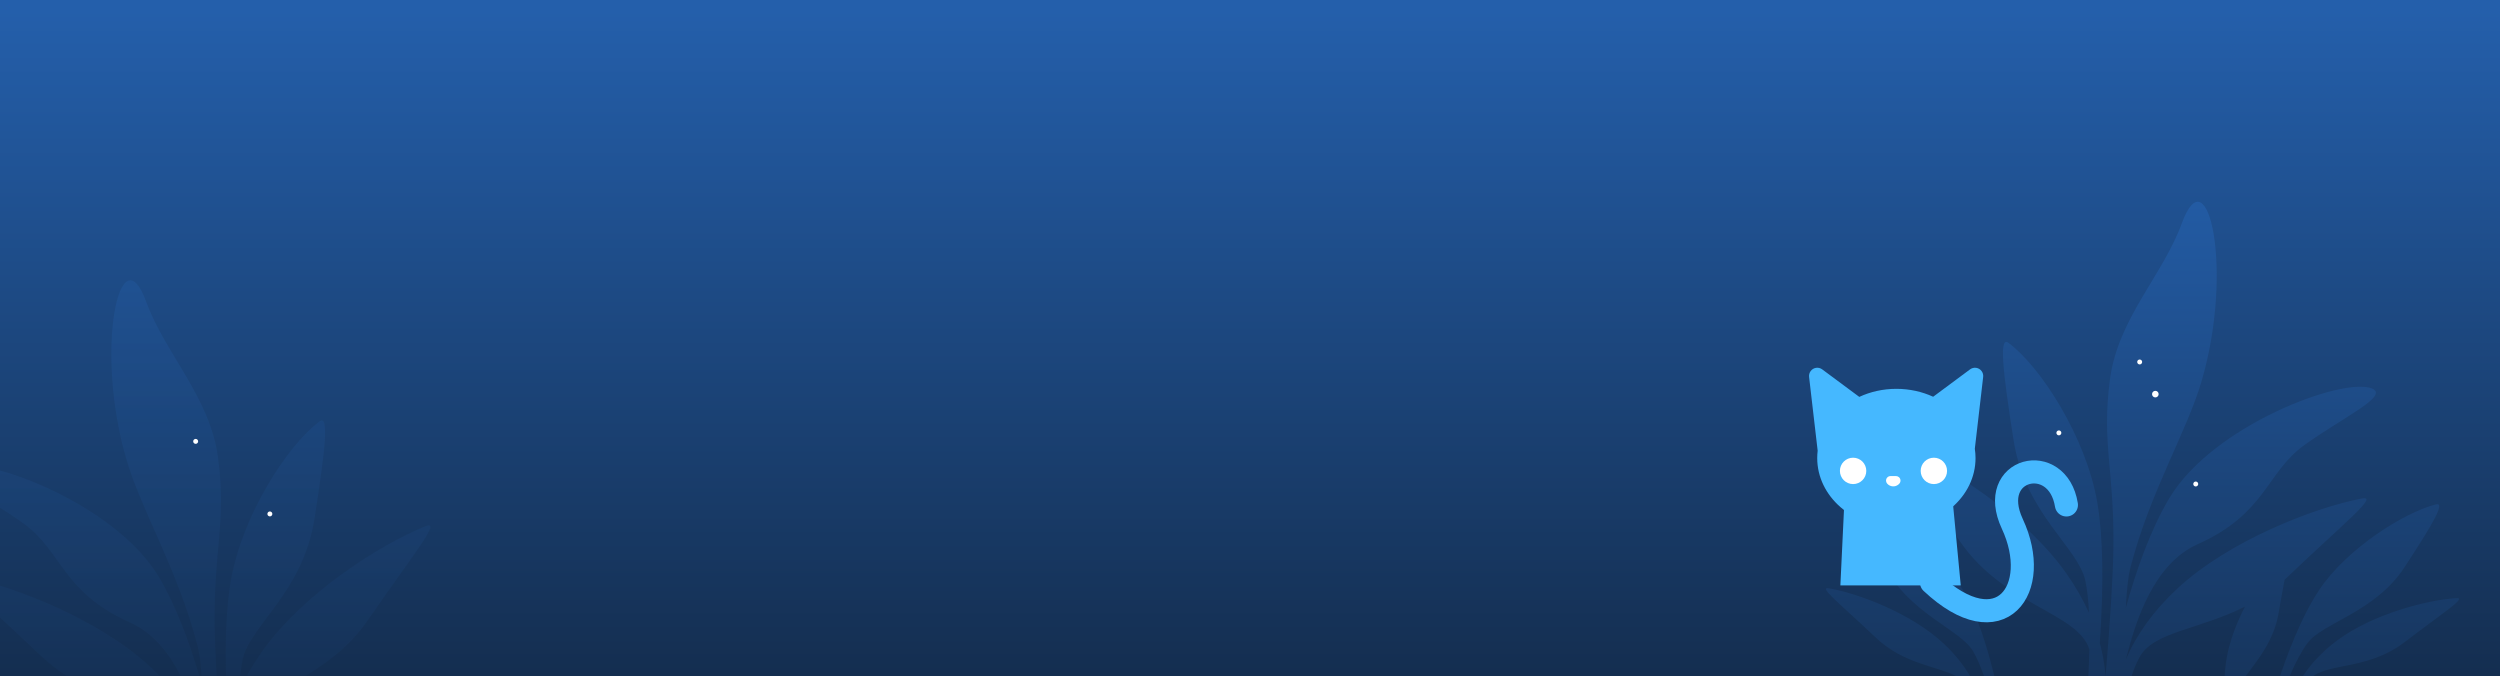 <?xml version="1.0" encoding="UTF-8"?>
<svg width="1516px" height="410px" viewBox="0 0 1516 410" version="1.1" xmlns="http://www.w3.org/2000/svg" xmlns:xlink="http://www.w3.org/1999/xlink">
    <rect x="0" y="0" width="1516" height="410" fill="#808080" stroke="none"/>
    <!-- Generator: Sketch 53.2 (72643) - https://sketchapp.com -->
    <title>Group</title>
    <desc>Created with Sketch.</desc>
    <defs>
        <linearGradient x1="50%" y1="1.47%" x2="50%" y2="99.883%" id="linearGradient-1">
            <stop stop-color="#245FAB" offset="0%"></stop>
            <stop stop-color="#142E50" offset="99.96%"></stop>
        </linearGradient>
        <linearGradient x1="43.27%" y1="0%" x2="43.27%" y2="117.28%" id="linearGradient-2">
            <stop stop-color="#245FAB" offset="0%"></stop>
            <stop stop-color="#142E50" offset="99.96%"></stop>
        </linearGradient>
        <linearGradient x1="43.27%" y1="0%" x2="43.27%" y2="117.28%" id="linearGradient-3">
            <stop stop-color="#245FAB" offset="0%"></stop>
            <stop stop-color="#142E50" offset="99.96%"></stop>
        </linearGradient>
    </defs>
    <g id="Page-2" stroke="none" stroke-width="1" fill="none" fill-rule="evenodd">
        <g id="Artboard-Copy-3">
            <g id="Group" transform="translate(-29, 0)">
                <rect id="Rectangle" fill="url(#linearGradient-1)" x="29" y="0" width="1516" height="410"></rect>
                <path d="M1334.89,410 C1333.617,406.088 1332.055,402.357 1330.204,398.808 C1321.985,383.049 1294.14,381.973 1266.146,367.878 C1271.194,377.762 1275.275,388.361 1277.113,398.535 C1277.819,402.442 1278.256,406.264 1278.426,410 L1265.642,410 C1258.641,400.409 1248.608,388.834 1245.721,371.73 C1244.421,364.024 1243.149,357.232 1242.078,351.518 C1241.506,350.997 1240.936,350.467 1240.37,349.926 C1205.99,317.109 1184.453,300.183 1195.256,302.266 C1224.378,307.882 1276.169,327.999 1307.285,357.062 C1321.379,370.225 1331.733,384.482 1338.348,399.832 C1332.279,376.191 1321.538,341.969 1294.731,329.971 C1253.243,311.402 1253.318,286.647 1230.133,269.91 C1206.948,253.173 1178.139,240.046 1189.155,235.559 C1206.542,228.476 1285.463,257.742 1312.012,302.11 C1323.232,320.862 1332.244,346.104 1338.4,368.743 C1337.847,358.771 1337.154,350.264 1335.495,343.886 C1323.531,297.902 1301.523,262.104 1292.467,231.288 C1272.575,163.599 1288.775,92.489 1304.423,135.426 C1315.902,166.924 1343.005,193.018 1347.946,229.764 C1353.224,269.012 1345.238,284.746 1345.906,332.611 C1346.137,349.137 1347.711,374.933 1350.628,410 L1334.89,410 Z M1350.642,410 C1351.19,403.233 1352.356,396.532 1354.139,389.899 C1351.67,353.681 1352.168,325.345 1355.633,304.891 C1362.31,265.476 1389.866,222.459 1409.512,207.91 C1415.232,203.674 1413.321,223.137 1406.366,267.322 C1399.412,311.508 1367.243,331.897 1362.893,352.258 C1361.81,357.33 1361.08,363.775 1360.704,371.594 C1364.329,363.542 1368.899,355.591 1374.414,347.744 C1399.199,312.477 1446.224,282.502 1473.83,271.437 C1484.071,267.332 1466.265,288.499 1439.025,328.182 C1412.029,367.511 1367.547,371.302 1360.497,393.784 C1360.602,398.844 1360.795,404.249 1361.078,410 L1350.642,410 Z M1424.373,410 L1418.108,410 C1423.13,389.446 1428.761,373.298 1435,361.556 C1448.765,335.653 1480.513,310.189 1499.773,303.005 C1505.381,300.914 1499.728,313.896 1484.735,343.007 C1469.742,372.118 1438.926,381.543 1431.072,394.799 C1428.833,398.578 1426.6,403.645 1424.373,410 Z M1441.268,410 L1432.816,410 C1436.969,402.883 1442.4,396.211 1449.11,389.987 C1468.736,371.778 1500.696,359.782 1518.524,356.727 C1525.138,355.594 1511.633,366.131 1489.93,386.707 C1472.917,402.836 1452.644,403.925 1441.268,410 Z M1244.887,410 L1239.001,410 C1235.188,401.182 1231.59,394.499 1228.207,389.951 C1219.01,377.588 1187.377,371.436 1169.424,344.051 C1151.47,316.667 1144.491,304.347 1150.287,305.841 C1170.192,310.972 1204.428,332.978 1220.825,357.3 C1229.022,369.459 1237.043,387.026 1244.887,410 Z M1230.986,410 L1224.759,410 C1214.005,402.145 1190.649,405.745 1169.46,389.502 C1145.725,371.307 1131.193,362.24 1137.889,362.676 C1155.939,363.85 1188.977,372.439 1210.4,388.497 C1218.919,394.883 1225.781,402.051 1230.986,410 Z" id="Combined-Shape-Copy-7" fill="url(#linearGradient-2)" transform="translate(1328.233, 266.188) scale(-1, 1) translate(-1328.233, -266.188) "></path>
                <path d="M69.06,409.624 C63.793,406.256 58.608,402.294 53.638,397.55 C19.257,364.733 -2.28,347.807 8.524,349.89 C37.645,355.506 89.437,375.623 120.553,404.686 C122.298,406.315 123.985,407.961 125.615,409.624 L69.06,409.624 Z M138.335,409.624 C131.485,396.021 121.903,383.818 107.999,377.595 C66.51,359.026 66.586,334.271 43.401,317.534 C20.215,300.797 -8.593,287.67 2.422,283.183 C19.81,276.1 98.731,305.366 125.28,349.734 C135.397,366.642 143.719,388.828 149.77,409.624 L138.335,409.624 Z M151.247,409.624 C150.738,402.535 150.034,396.397 148.762,391.51 C136.799,345.527 114.791,309.729 105.735,278.912 C85.843,211.223 102.043,140.113 117.691,183.05 C129.17,214.548 156.272,240.642 161.214,277.388 C166.492,316.636 158.506,332.37 159.174,380.235 C159.282,387.99 159.686,397.786 160.386,409.624 L151.247,409.624 Z M166.048,409.624 C165.431,386.422 166.382,367.386 168.901,352.515 C175.578,313.1 203.133,270.083 222.78,255.534 C228.5,251.299 226.589,270.761 219.634,314.947 C212.679,359.132 180.511,379.521 176.161,399.882 C175.558,402.704 175.065,405.952 174.681,409.624 L166.048,409.624 Z M178.765,409.624 C181.396,404.835 184.368,400.083 187.682,395.368 C212.466,360.101 259.492,330.126 287.098,319.061 C297.339,314.956 279.533,336.123 252.293,375.806 C241.397,391.679 227.653,401.763 214.672,409.624 L178.765,409.624 Z" id="Combined-Shape-Copy-8" fill="url(#linearGradient-3)" opacity="0.409"></path>
                <path d="M1336,241 C1334.895,241 1334,240.105 1334,239 C1334,237.895 1334.895,237 1336,237 C1337.105,237 1338,237.895 1338,239 C1338,240.105 1337.105,241 1336,241 Z M1277.5,264 C1276.672,264 1276,263.328 1276,262.5 C1276,261.672 1276.672,261 1277.5,261 C1278.328,261 1279,261.672 1279,262.5 C1279,263.328 1278.328,264 1277.5,264 Z M1326.5,221 C1325.672,221 1325,220.328 1325,219.5 C1325,218.672 1325.672,218 1326.5,218 C1327.328,218 1328,218.672 1328,219.5 C1328,220.328 1327.328,221 1326.5,221 Z M194.14,311.492 C194.227,312.316 193.629,313.054 192.805,313.14 C191.981,313.227 191.243,312.629 191.157,311.805 C191.07,310.981 191.668,310.243 192.492,310.157 C193.316,310.07 194.054,310.668 194.14,311.492 Z M149.14,267.492 C149.227,268.316 148.629,269.054 147.805,269.14 C146.981,269.227 146.243,268.629 146.157,267.805 C146.07,266.981 146.668,266.243 147.492,266.157 C148.316,266.07 149.054,266.668 149.14,267.492 Z M1360.5,295 C1359.672,295 1359,294.328 1359,293.5 C1359,292.672 1359.672,292 1360.5,292 C1361.328,292 1362,292.672 1362,293.5 C1362,294.328 1361.328,295 1360.5,295 Z" id="Combined-Shape" fill="#FFFFFF"></path>
                <g id="кот" transform="translate(1181.5, 241.5) scale(-1, 1) translate(-1181.5, -241.5) translate(1077, 104)">
                    <polygon id="Rectangle" fill="#45B8FF" points="72.867 200 138.567 200 141 251 68 251"></polygon>
                    <path d="M78.123,258.513 C28.007,286.495 11.668,246.147 39.208,212.131 C62.823,182.964 23.25,162.438 10.123,193.087" id="Path-2" stroke="#45B8FF" stroke-width="14" stroke-linecap="round" stroke-linejoin="round" transform="translate(44.123, 222.889) rotate(-14) translate(-44.123, -222.889) "></path>
                    <path d="M154.769,169.322 C154.946,170.79 155.037,172.28 155.037,173.789 C155.037,196.985 133.547,215.789 107.037,215.789 C80.528,215.789 59.037,196.985 59.037,173.789 C59.037,171.871 59.184,169.983 59.469,168.133 L54.409,124.577 C54.263,123.314 54.603,122.042 55.361,121.021 C57.006,118.803 60.138,118.339 62.355,119.985 L84.733,136.59 C91.397,133.524 98.986,131.789 107.037,131.789 C115.164,131.789 122.819,133.556 129.528,136.675 L152.021,119.985 C154.238,118.339 157.37,118.803 159.015,121.021 C159.773,122.042 160.113,123.314 159.967,124.577 L154.769,169.322 Z" id="Combined-Shape" fill="#45B8FF"></path>
                    <g id="FACE" transform="translate(109, 183.5) scale(-1, 1) translate(-109, -183.5) translate(76, 173)" fill="#FFFFFF">
                        <path d="M36.83,16.19 L36.83,16.19 C37.8,17.354 37.643,19.084 36.478,20.055 C35.985,20.465 35.364,20.69 34.722,20.69 L31.437,20.69 C29.922,20.69 28.694,19.462 28.694,17.947 C28.694,17.305 28.919,16.683 29.33,16.19 L29.33,16.19 C31.056,14.119 34.134,13.84 36.205,15.565 C36.432,15.754 36.641,15.964 36.83,16.19 Z" id="Triangle" transform="translate(33.08, 16.19) scale(1, -1) translate(-33.08, -16.19) "></path>
                        <path d="M8.721,16.55 C4.303,16.55 0.721,12.969 0.721,8.55 C0.721,4.132 4.303,0.55 8.721,0.55 C13.139,0.55 16.721,4.132 16.721,8.55 C16.721,12.969 13.139,16.55 8.721,16.55 Z M57.698,16.55 C53.279,16.55 49.698,12.969 49.698,8.55 C49.698,4.132 53.279,0.55 57.698,0.55 C62.116,0.55 65.698,4.132 65.698,8.55 C65.698,12.969 62.116,16.55 57.698,16.55 Z" id="Combined-Shape"></path>
                    </g>
                </g>
            </g>
        </g>
    </g>
</svg>